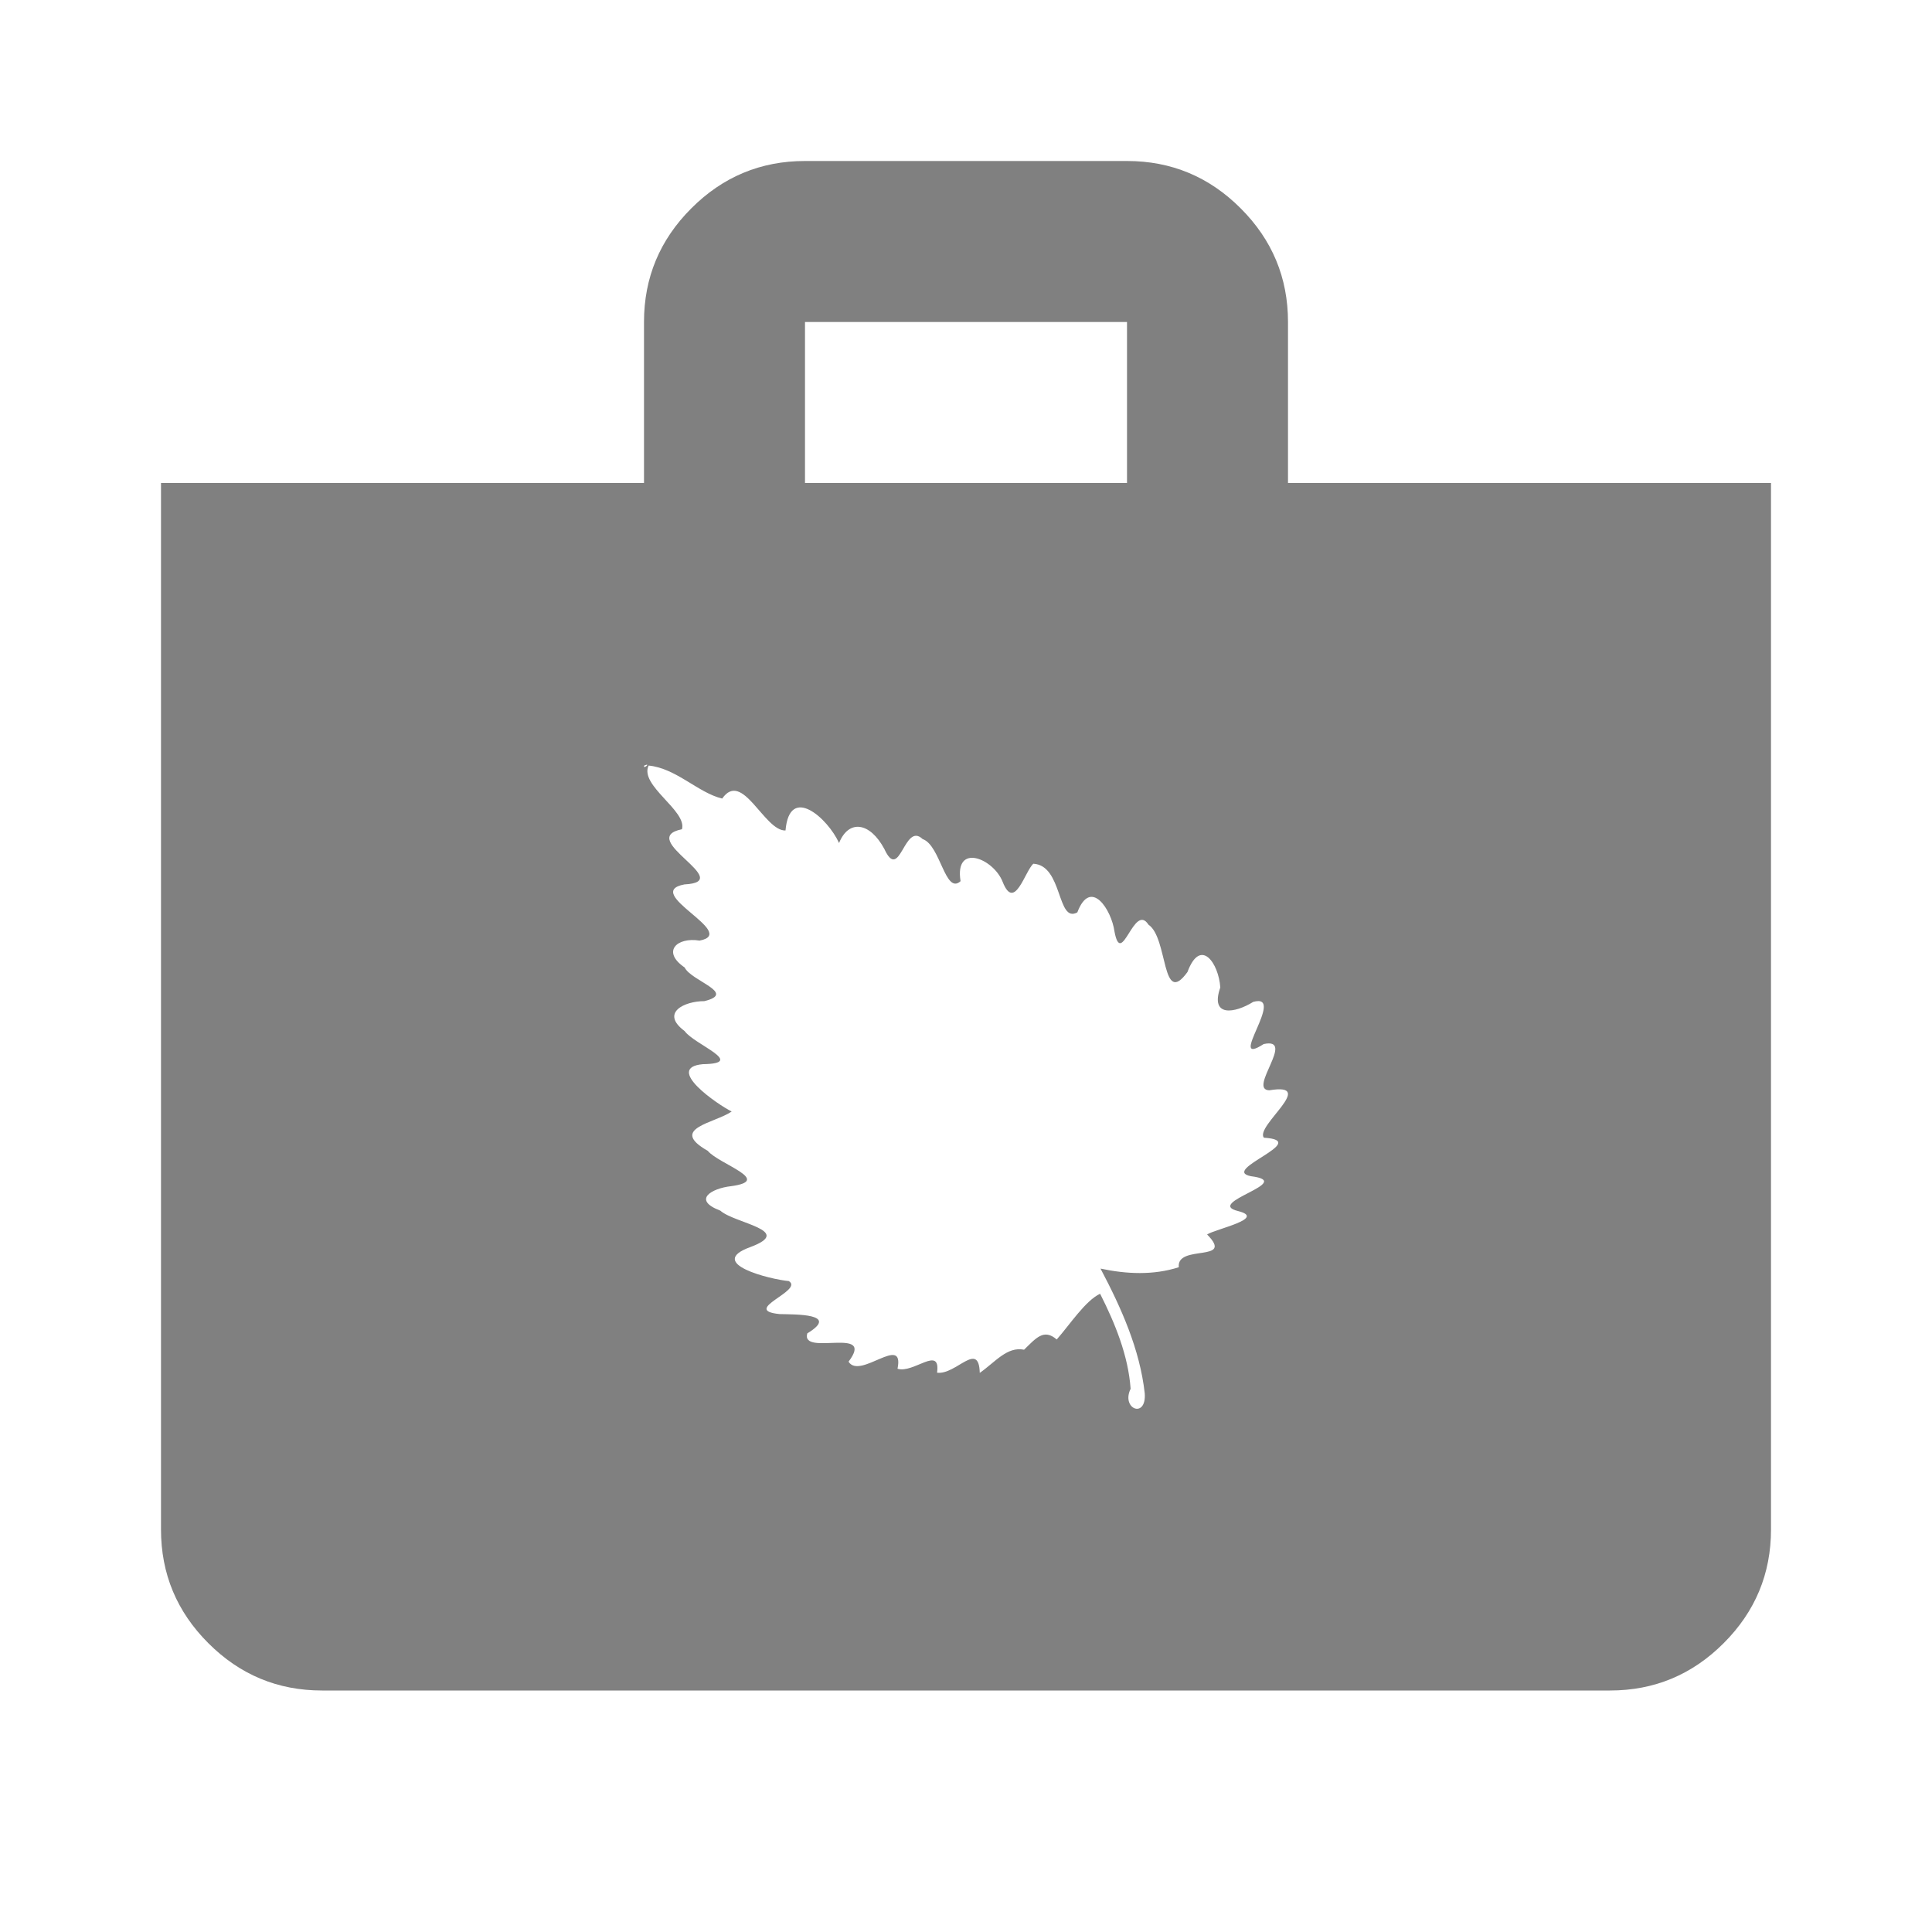 <?xml version="1.0" encoding="UTF-8" standalone="no"?>
<svg
	xmlns="http://www.w3.org/2000/svg"
	width="48"
	height="48"
	viewBox="0 0 48 48">
	<path
		d="M 20 4 C 18.9 4 17.959 4.392 17.176 5.176 C 16.392 5.959 16 6.9 16 8 L 16 12 L 4 12 L 4 38 C 4 39.1 4.392 40.041 5.176 40.824 C 5.959 41.608 6.9 42 8 42 L 40 42 C 41.1 42 42.041 41.608 42.824 40.824 C 43.608 40.041 44 39.1 44 38 L 44 12 L 32 12 L 32 8 C 32 6.9 31.608 5.959 30.824 5.176 C 30.041 4.392 29.1 4 28 4 L 20 4 z M 20 8 L 28 8 L 28 12 L 20 12 L 20 8 z M 16.08 19.002 C 16.094 19.019 15.967 19.104 16.008 19.018 C 16.056 18.999 16.075 18.996 16.08 19.002 z M 16.115 19.02 C 16.799 19.086 17.348 19.7 17.943 19.84 C 18.445 19.117 18.987 20.651 19.516 20.633 C 19.616 19.473 20.571 20.334 20.846 20.945 C 21.085 20.352 21.612 20.422 21.971 21.092 C 22.361 21.939 22.461 20.405 22.922 20.846 C 23.368 20.998 23.48 22.239 23.865 21.893 C 23.709 20.931 24.684 21.326 24.912 21.912 C 25.206 22.657 25.465 21.638 25.674 21.459 C 26.41 21.5 26.255 22.947 26.766 22.668 C 27.097 21.795 27.615 22.602 27.689 23.143 C 27.863 24.077 28.172 22.409 28.533 22.973 C 29.025 23.301 28.853 25.043 29.502 24.15 C 29.827 23.276 30.279 23.932 30.318 24.533 C 30.056 25.284 30.685 25.173 31.137 24.891 C 31.977 24.661 30.445 26.552 31.396 25.939 C 32.209 25.766 30.988 27.078 31.537 27.088 C 32.746 26.887 31.177 27.978 31.4 28.266 C 32.614 28.34 30.287 29.071 31.082 29.223 C 32.229 29.368 29.891 29.881 30.766 30.09 C 31.472 30.271 30.198 30.534 29.99 30.67 C 30.689 31.378 29.223 30.901 29.287 31.484 C 28.651 31.687 27.989 31.655 27.342 31.518 C 27.854 32.487 28.32 33.522 28.441 34.619 C 28.486 35.258 27.846 35.007 28.09 34.504 C 28.031 33.677 27.703 32.877 27.332 32.143 C 26.968 32.313 26.58 32.909 26.254 33.279 C 25.932 33.001 25.739 33.246 25.443 33.533 C 25.021 33.449 24.735 33.833 24.342 34.109 C 24.319 33.294 23.751 34.167 23.281 34.104 C 23.375 33.412 22.695 34.132 22.299 34.006 C 22.476 33.122 21.363 34.288 21.082 33.83 C 21.765 32.931 19.887 33.714 20.057 33.127 C 20.875 32.632 19.752 32.659 19.371 32.648 C 18.383 32.551 19.984 32.065 19.598 31.828 C 19.144 31.788 17.521 31.388 18.645 30.982 C 19.752 30.568 18.25 30.396 17.896 30.078 C 17.188 29.81 17.683 29.524 18.158 29.471 C 19.225 29.329 17.861 28.925 17.584 28.592 C 16.601 28.033 17.762 27.905 18.178 27.615 C 17.84 27.449 16.488 26.525 17.465 26.439 C 18.559 26.423 17.243 25.949 17.01 25.617 C 16.396 25.161 17.005 24.872 17.5 24.873 C 18.318 24.671 17.173 24.375 17.01 24.037 C 16.43 23.64 16.819 23.277 17.381 23.369 C 18.378 23.179 15.925 22.178 17.004 21.973 C 18.314 21.908 15.78 20.838 16.943 20.602 C 17.074 20.14 15.878 19.514 16.115 19.02 z "
		style="fill:#808080" />
</svg>